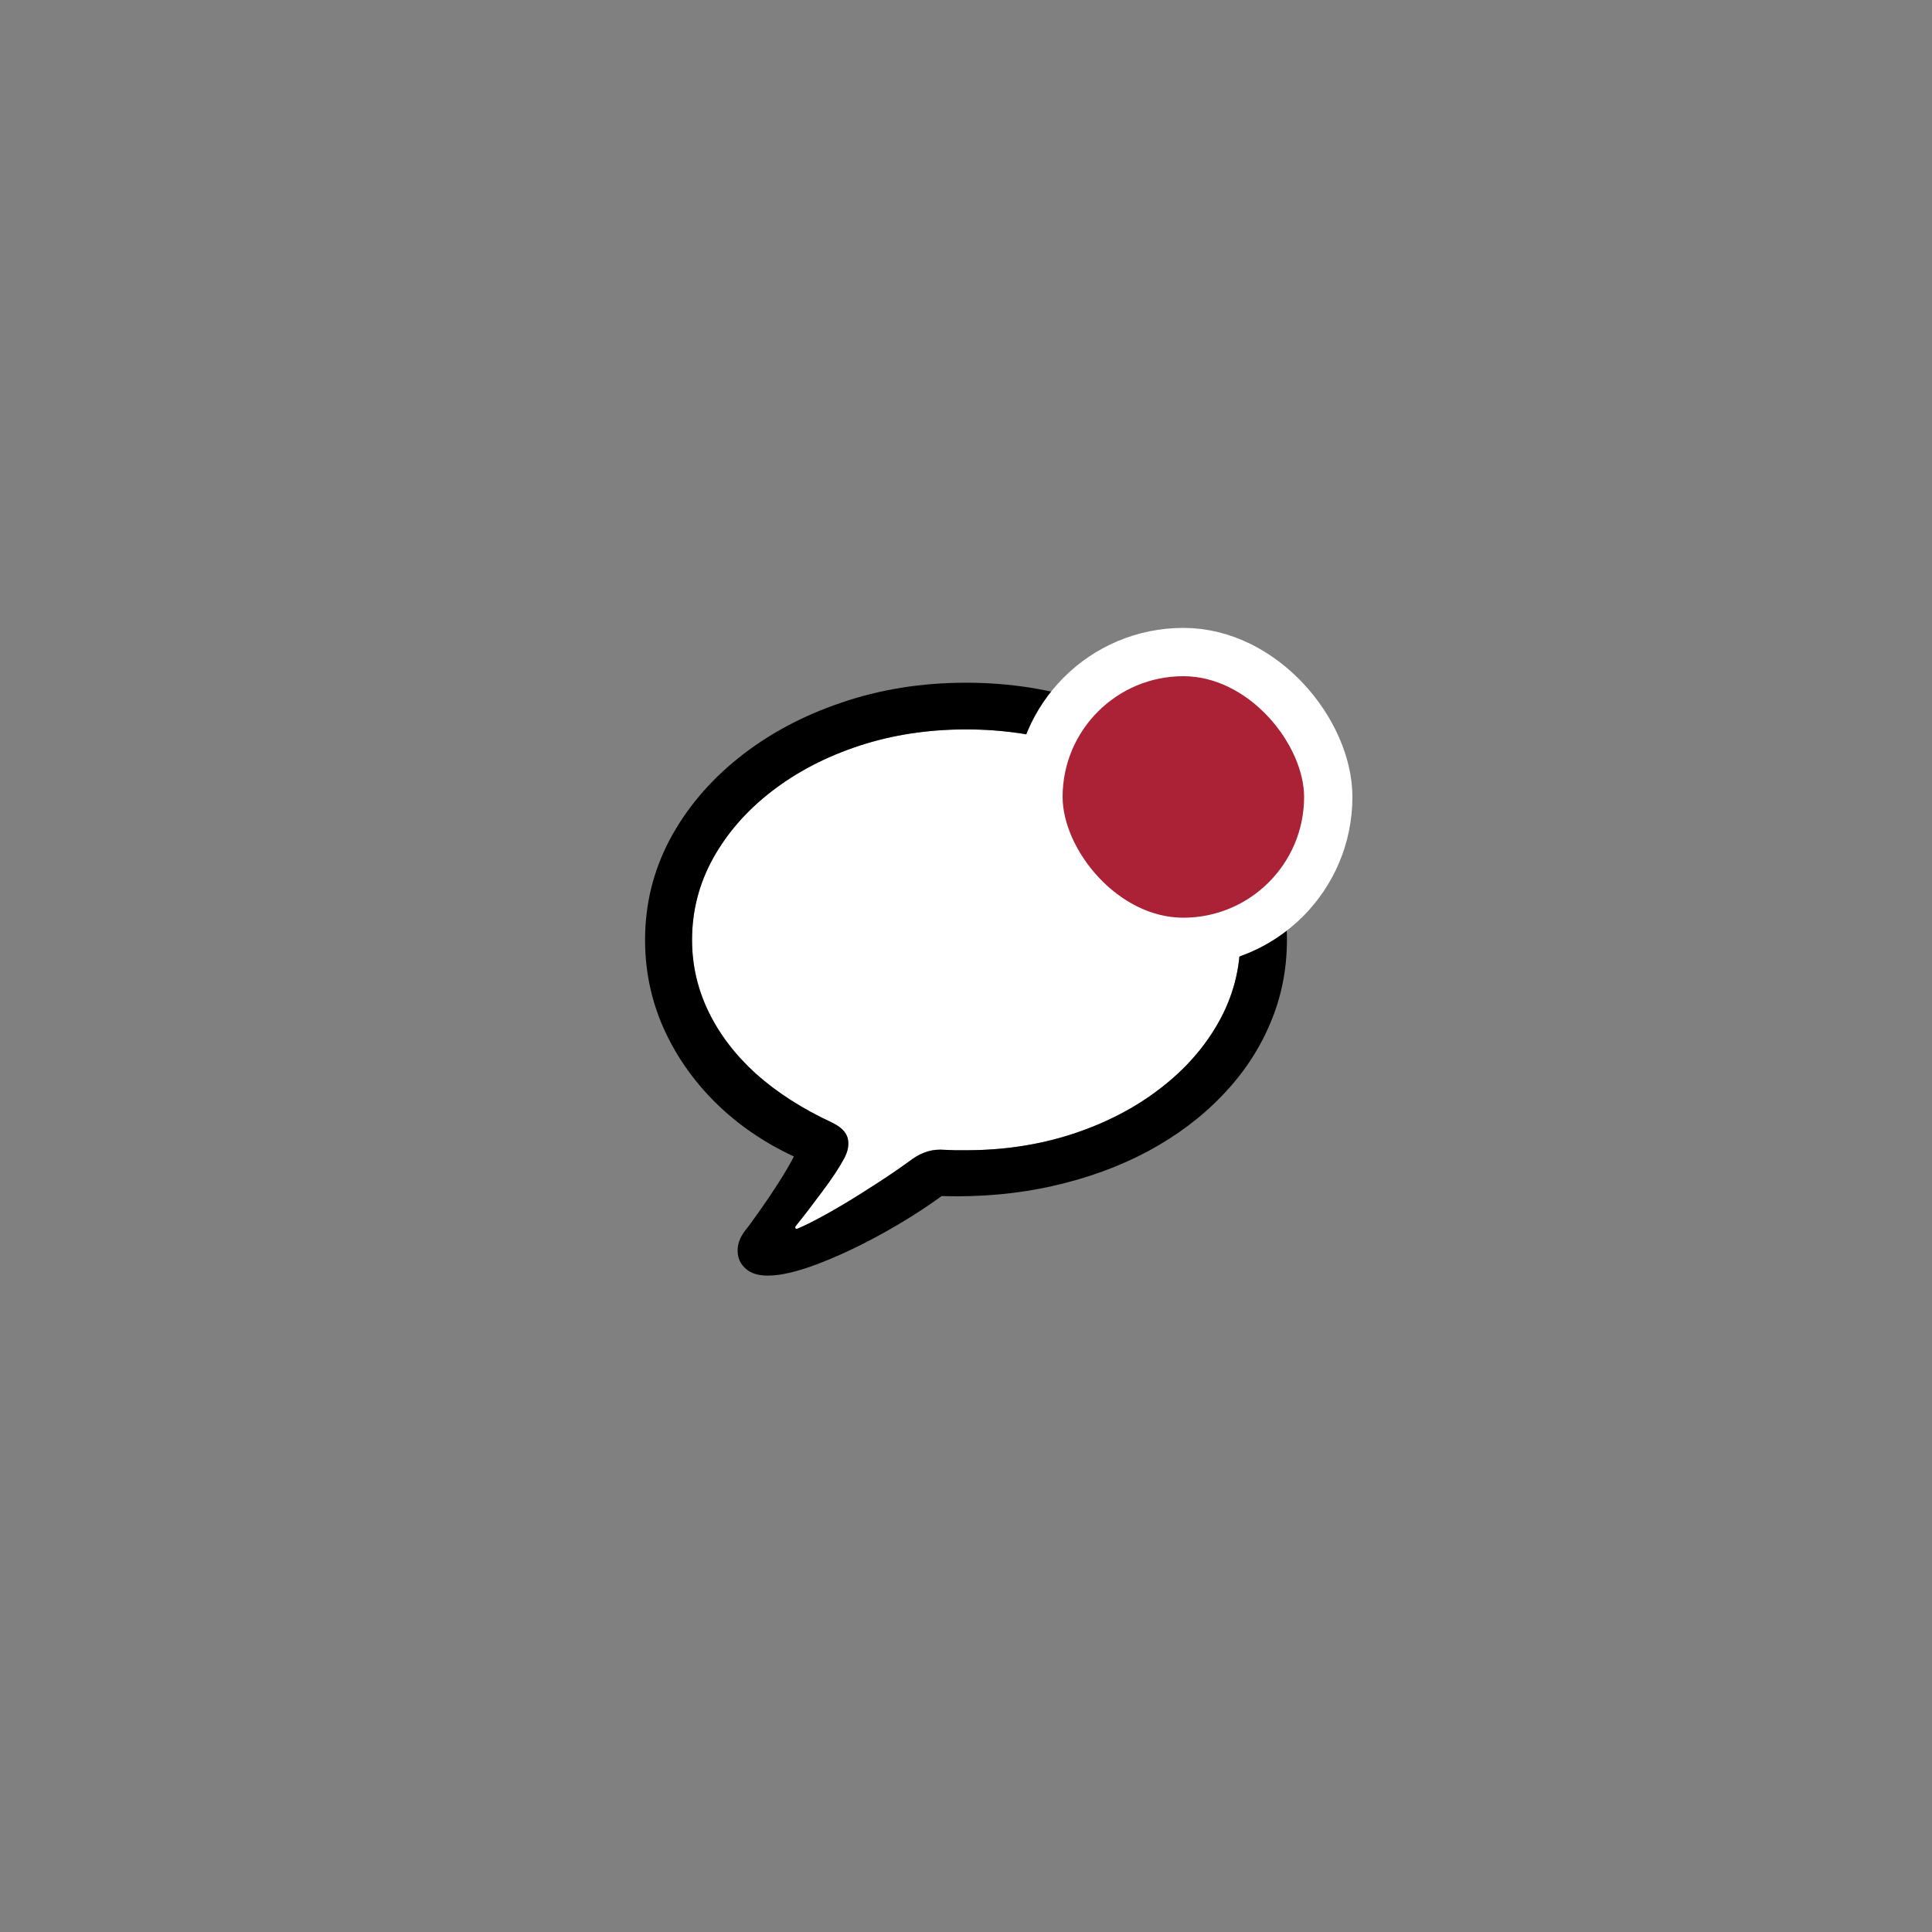 <svg width="80" height="80" viewBox="0 0 80 80" fill="none" xmlns="http://www.w3.org/2000/svg">
<rect x="0" y="0" width="80" height="80" fill="#808080" stroke="none"/>
<path d="M32.934 50.852C32.949 50.883 32.98 50.891 33.027 50.875C33.379 50.727 33.824 50.5 34.363 50.195C34.902 49.891 35.461 49.551 36.039 49.176C36.617 48.809 37.145 48.453 37.621 48.109C37.84 47.938 38.051 47.812 38.254 47.734C38.465 47.648 38.691 47.605 38.934 47.605C39.168 47.613 39.375 47.621 39.555 47.629H40C41.578 47.629 43.055 47.402 44.43 46.949C45.805 46.496 47.008 45.871 48.039 45.074C49.078 44.277 49.891 43.352 50.477 42.297C51.062 41.242 51.355 40.117 51.355 38.922C51.355 37.719 51.062 36.594 50.477 35.547C49.891 34.492 49.078 33.566 48.039 32.77C47.008 31.965 45.805 31.336 44.43 30.883C43.055 30.43 41.578 30.203 40 30.203C38.422 30.203 36.945 30.43 35.57 30.883C34.195 31.336 32.988 31.965 31.949 32.77C30.918 33.566 30.109 34.492 29.523 35.547C28.945 36.594 28.656 37.719 28.656 38.922C28.656 39.961 28.883 40.949 29.336 41.887C29.789 42.824 30.445 43.684 31.305 44.465C32.172 45.238 33.219 45.91 34.445 46.48C34.82 46.66 35.039 46.879 35.102 47.137C35.164 47.395 35.113 47.676 34.949 47.98C34.746 48.355 34.445 48.809 34.047 49.34C33.648 49.879 33.285 50.352 32.957 50.758C32.926 50.797 32.918 50.828 32.934 50.852Z" fill="white"/>
<path d="M31.797 52.82C32.32 52.82 32.996 52.664 33.824 52.352C34.652 52.039 35.523 51.633 36.438 51.133C37.352 50.633 38.203 50.098 38.992 49.527C40.625 49.574 42.164 49.434 43.609 49.105C45.055 48.777 46.367 48.297 47.547 47.664C48.734 47.023 49.754 46.258 50.605 45.367C51.465 44.477 52.125 43.488 52.586 42.402C53.055 41.309 53.289 40.148 53.289 38.922C53.289 37.445 52.945 36.062 52.258 34.773C51.578 33.484 50.629 32.355 49.41 31.387C48.199 30.41 46.789 29.648 45.18 29.102C43.57 28.547 41.844 28.27 40 28.27C38.156 28.27 36.43 28.547 34.82 29.102C33.211 29.648 31.797 30.41 30.578 31.387C29.367 32.355 28.418 33.484 27.73 34.773C27.051 36.062 26.711 37.445 26.711 38.922C26.711 40.203 26.965 41.418 27.473 42.566C27.988 43.715 28.707 44.746 29.629 45.66C30.559 46.574 31.641 47.316 32.875 47.887C32.695 48.23 32.48 48.598 32.23 48.988C31.98 49.379 31.73 49.75 31.48 50.102C31.23 50.461 31.016 50.754 30.836 50.98C30.633 51.254 30.535 51.531 30.543 51.812C30.551 52.102 30.66 52.34 30.871 52.527C31.082 52.723 31.391 52.82 31.797 52.82ZM33.027 50.875C32.98 50.891 32.949 50.883 32.934 50.852C32.918 50.828 32.926 50.797 32.957 50.758C33.285 50.352 33.648 49.879 34.047 49.34C34.445 48.809 34.746 48.355 34.949 47.98C35.113 47.676 35.164 47.395 35.102 47.137C35.039 46.879 34.82 46.66 34.445 46.48C33.219 45.91 32.172 45.238 31.305 44.465C30.445 43.684 29.789 42.824 29.336 41.887C28.883 40.949 28.656 39.961 28.656 38.922C28.656 37.719 28.945 36.594 29.523 35.547C30.109 34.492 30.918 33.566 31.949 32.77C32.988 31.965 34.195 31.336 35.57 30.883C36.945 30.43 38.422 30.203 40 30.203C41.578 30.203 43.055 30.43 44.43 30.883C45.805 31.336 47.008 31.965 48.039 32.77C49.078 33.566 49.891 34.492 50.477 35.547C51.062 36.594 51.355 37.719 51.355 38.922C51.355 40.117 51.062 41.242 50.477 42.297C49.891 43.352 49.078 44.277 48.039 45.074C47.008 45.871 45.805 46.496 44.43 46.949C43.055 47.402 41.578 47.629 40 47.629C39.883 47.629 39.734 47.629 39.555 47.629C39.375 47.621 39.168 47.613 38.934 47.605C38.691 47.605 38.465 47.648 38.254 47.734C38.051 47.812 37.84 47.938 37.621 48.109C37.145 48.453 36.617 48.809 36.039 49.176C35.461 49.551 34.902 49.891 34.363 50.195C33.824 50.5 33.379 50.727 33.027 50.875Z" fill="black"/>
<rect x="43" y="27" width="12" height="12" rx="6" fill="#AB2237"/>
<!-- <path d="M50.7908 34H53.3408C53.3828 34 53.4128 33.97 53.4128 33.922V33.358C53.4128 33.31 53.3828 33.28 53.3408 33.28H52.5248V30.118C52.5248 30.07 52.4948 30.04 52.4468 30.04H52.2908C52.2608 30.04 52.2188 30.046 52.1888 30.058L50.8148 30.496C50.7728 30.508 50.7548 30.538 50.7548 30.586V31.138C50.7548 31.198 50.7848 31.216 50.8388 31.198L51.6848 30.934V33.28H50.7908C50.7428 33.28 50.7128 33.31 50.7128 33.358V33.922C50.7128 33.97 50.7428 34 50.7908 34Z" fill="white"/> -->
<rect x="43" y="27" width="12" height="12" rx="6" stroke="white" stroke-width="2"/>
</svg>
